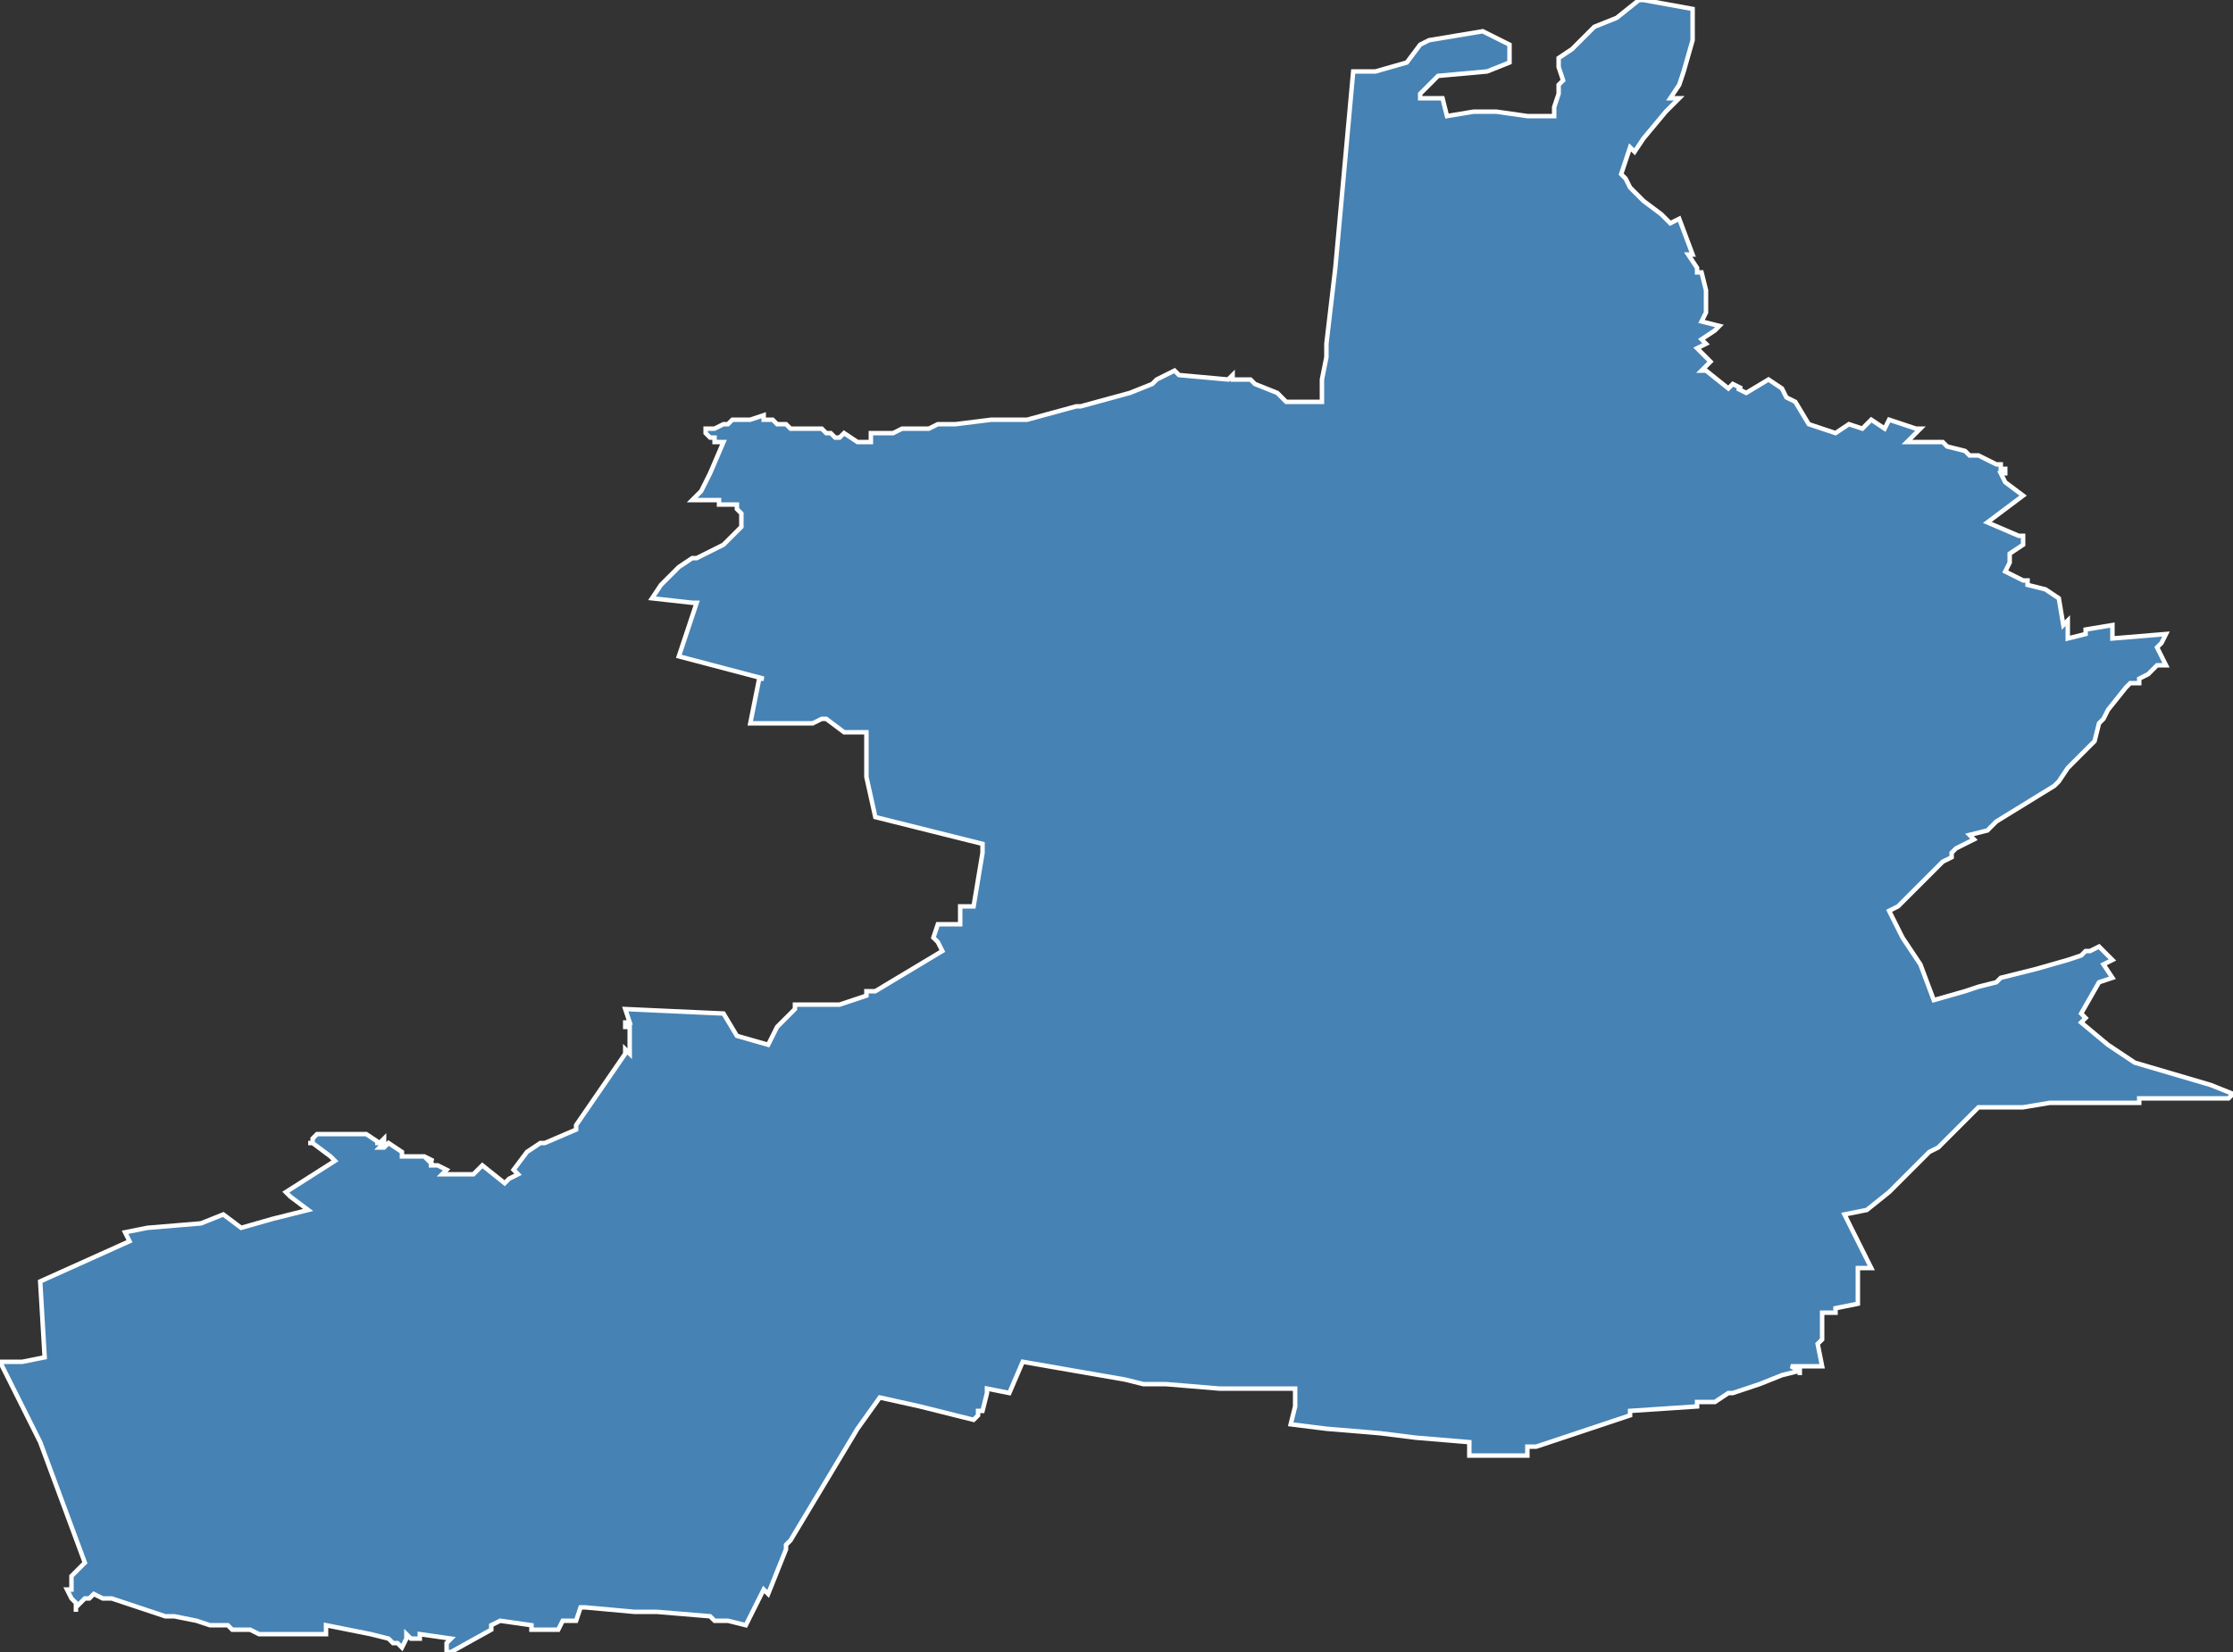 <?xml version="1.0" encoding="utf-8"?>
<svg version="1.1" id="svgmap" xmlns="http://www.w3.org/2000/svg" xmlns:xlink="http://www.w3.org/1999/xlink" x="0px" y="0px" width="100%" height="100%" viewBox="0 0 500 370">
<rect x="0" y="0" width="500" height="370" fill="#333333" stroke="none"/>
<polygon points="0,305 5,305 10,304 9,287 29,278 28,276 33,275 45,274 50,272 50,272 54,275 61,273 69,271 65,268 64,267 64,267 75,260 75,260 74,259 70,256 69,256 70,256 70,255 71,254 75,254 78,254 80,254 81,254 82,254 85,256 84,256 85,256 86,255 86,256 85,257 86,257 86,257 86,257 86,257 87,256 90,258 90,259 93,259 93,259 94,259 95,259 95,259 97,260 96,260 97,261 96,261 97,261 97,261 98,261 98,261 100,262 99,263 101,263 102,263 103,263 103,263 104,263 105,263 106,263 107,262 108,261 113,265 114,264 116,263 115,262 118,258 121,256 122,256 129,253 129,253 129,252 140,236 140,235 141,236 141,230 140,230 140,229 141,229 140,226 162,227 165,232 165,232 172,234 174,230 176,228 177,227 178,226 178,225 180,225 182,225 182,225 185,225 188,225 194,223 194,222 196,222 196,222 196,222 201,219 211,213 210,211 210,211 209,210 210,207 215,207 215,203 218,203 220,191 220,189 196,183 194,174 194,169 194,165 194,164 189,164 185,161 185,161 184,161 182,162 182,162 168,162 170,152 171,152 152,147 156,135 155,135 146,134 148,131 152,127 155,125 156,125 162,122 164,120 166,118 166,116 166,115 165,114 165,113 161,113 161,112 156,112 155,112 157,110 159,106 159,106 159,106 162,99 160,99 160,98 160,98 159,98 158,97 158,97 158,96 158,96 158,96 159,96 160,96 162,95 163,95 163,95 164,94 164,94 164,94 165,94 165,94 165,94 167,94 168,94 171,93 171,94 172,94 173,94 173,94 173,94 173,94 174,95 174,95 175,95 176,95 176,95 177,96 177,96 178,96 179,96 182,96 182,96 183,96 183,96 184,96 185,97 186,97 186,97 187,98 188,98 189,97 192,99 195,99 195,99 195,97 197,97 198,97 200,97 200,97 200,97 200,97 202,96 204,96 206,96 207,96 208,96 210,95 213,95 214,95 222,94 230,94 241,91 242,91 253,88 258,86 259,85 263,83 264,84 275,85 276,84 276,85 278,85 280,85 281,86 286,88 287,89 288,90 289,90 291,90 293,90 294,90 296,90 296,85 296,85 297,80 297,77 299,60 300,49 303,16 308,16 308,16 308,16 308,16 315,14 318,10 320,9 320,9 332,7 332,7 338,10 338,10 338,14 338,14 333,16 322,17 322,17 318,21 318,22 323,22 324,26 324,26 330,25 331,25 335,25 342,26 343,26 348,26 348,26 348,24 348,24 349,21 349,19 350,18 349,15 349,13 349,13 352,11 357,6 357,6 362,4 367,0 368,0 379,2 379,2 379,9 379,9 377,16 376,19 376,19 374,22 374,22 376,22 375,23 373,25 368,31 366,34 366,34 365,33 363,39 363,39 364,40 365,42 366,43 368,45 372,48 374,50 374,50 376,49 379,57 378,57 380,60 380,61 381,61 382,65 382,65 382,68 382,70 381,72 381,72 385,73 384,74 384,74 384,74 381,76 381,76 381,76 381,76 382,77 380,78 382,80 383,81 383,81 381,83 382,83 387,87 388,86 390,87 389,87 391,88 396,85 399,87 400,89 402,90 405,95 411,97 414,95 417,96 418,95 419,94 422,96 423,94 429,96 430,96 427,99 431,99 432,99 433,99 434,99 435,99 435,99 436,100 440,101 441,102 442,102 443,102 447,104 448,104 448,105 449,105 449,105 449,106 448,106 449,108 449,108 453,111 445,117 452,120 453,120 453,121 453,122 450,124 450,126 449,128 449,128 449,128 453,130 454,130 454,131 458,132 461,134 462,140 463,139 463,143 467,142 467,141 473,140 473,143 485,142 484,144 483,145 483,145 485,149 485,149 483,149 482,150 481,151 481,151 479,152 479,153 477,153 476,154 476,154 472,159 471,161 470,162 469,166 467,168 465,170 463,172 461,175 460,176 447,184 445,186 441,187 442,188 438,190 437,191 437,192 435,193 433,195 430,198 429,199 425,203 423,204 426,210 430,216 433,224 440,222 443,221 447,220 448,219 452,218 456,217 463,215 466,214 467,213 468,213 470,212 473,215 471,216 473,219 470,220 466,227 467,228 466,229 472,234 478,238 495,243 500,245 499,246 482,246 479,246 479,247 473,247 464,247 459,247 453,248 446,248 443,248 443,248 442,249 439,252 437,254 434,257 432,258 427,263 423,267 418,271 418,271 413,272 416,278 416,278 419,284 416,284 416,289 416,292 411,293 411,294 408,294 408,300 407,301 408,306 401,306 403,307 403,308 403,307 399,308 394,310 388,312 387,312 384,314 380,314 380,315 365,316 365,317 344,324 342,324 342,326 329,326 329,323 317,322 309,321 297,320 297,320 289,319 290,315 290,311 278,311 273,311 261,310 256,310 252,309 229,305 226,312 221,311 221,312 220,316 219,316 219,317 218,318 206,315 206,315 197,313 192,320 177,345 176,346 176,347 172,357 171,356 167,364 163,363 162,363 161,363 160,363 160,363 159,362 147,361 145,361 142,361 131,360 130,360 129,363 128,363 126,363 125,365 125,365 120,365 119,365 119,364 112,363 110,364 110,365 110,365 101,370 100,370 100,369 100,368 100,368 100,368 100,368 100,368 101,367 94,366 94,367 92,367 91,366 91,367 90,369 89,368 89,368 89,368 88,368 87,367 83,366 73,364 73,364 73,366 72,366 65,366 61,366 58,366 56,365 53,365 52,365 51,364 50,364 47,364 44,363 39,362 37,362 37,362 25,358 24,358 24,358 23,358 21,357 20,358 19,358 17,360 17,361 17,361 17,361 17,361 17,360 17,360 17,359 16,358 16,358 15,356 16,356 16,353 19,350 9,323 0,305" id="9512" class="canton" fill="steelblue" stroke-width="1" stroke="white" geotype="canton" geoname="Goussainville" code_insee="9512" code_departement="95" nom_departement="Val-d'Oise" code_region="11" nom_region="Île-de-France"/></svg>